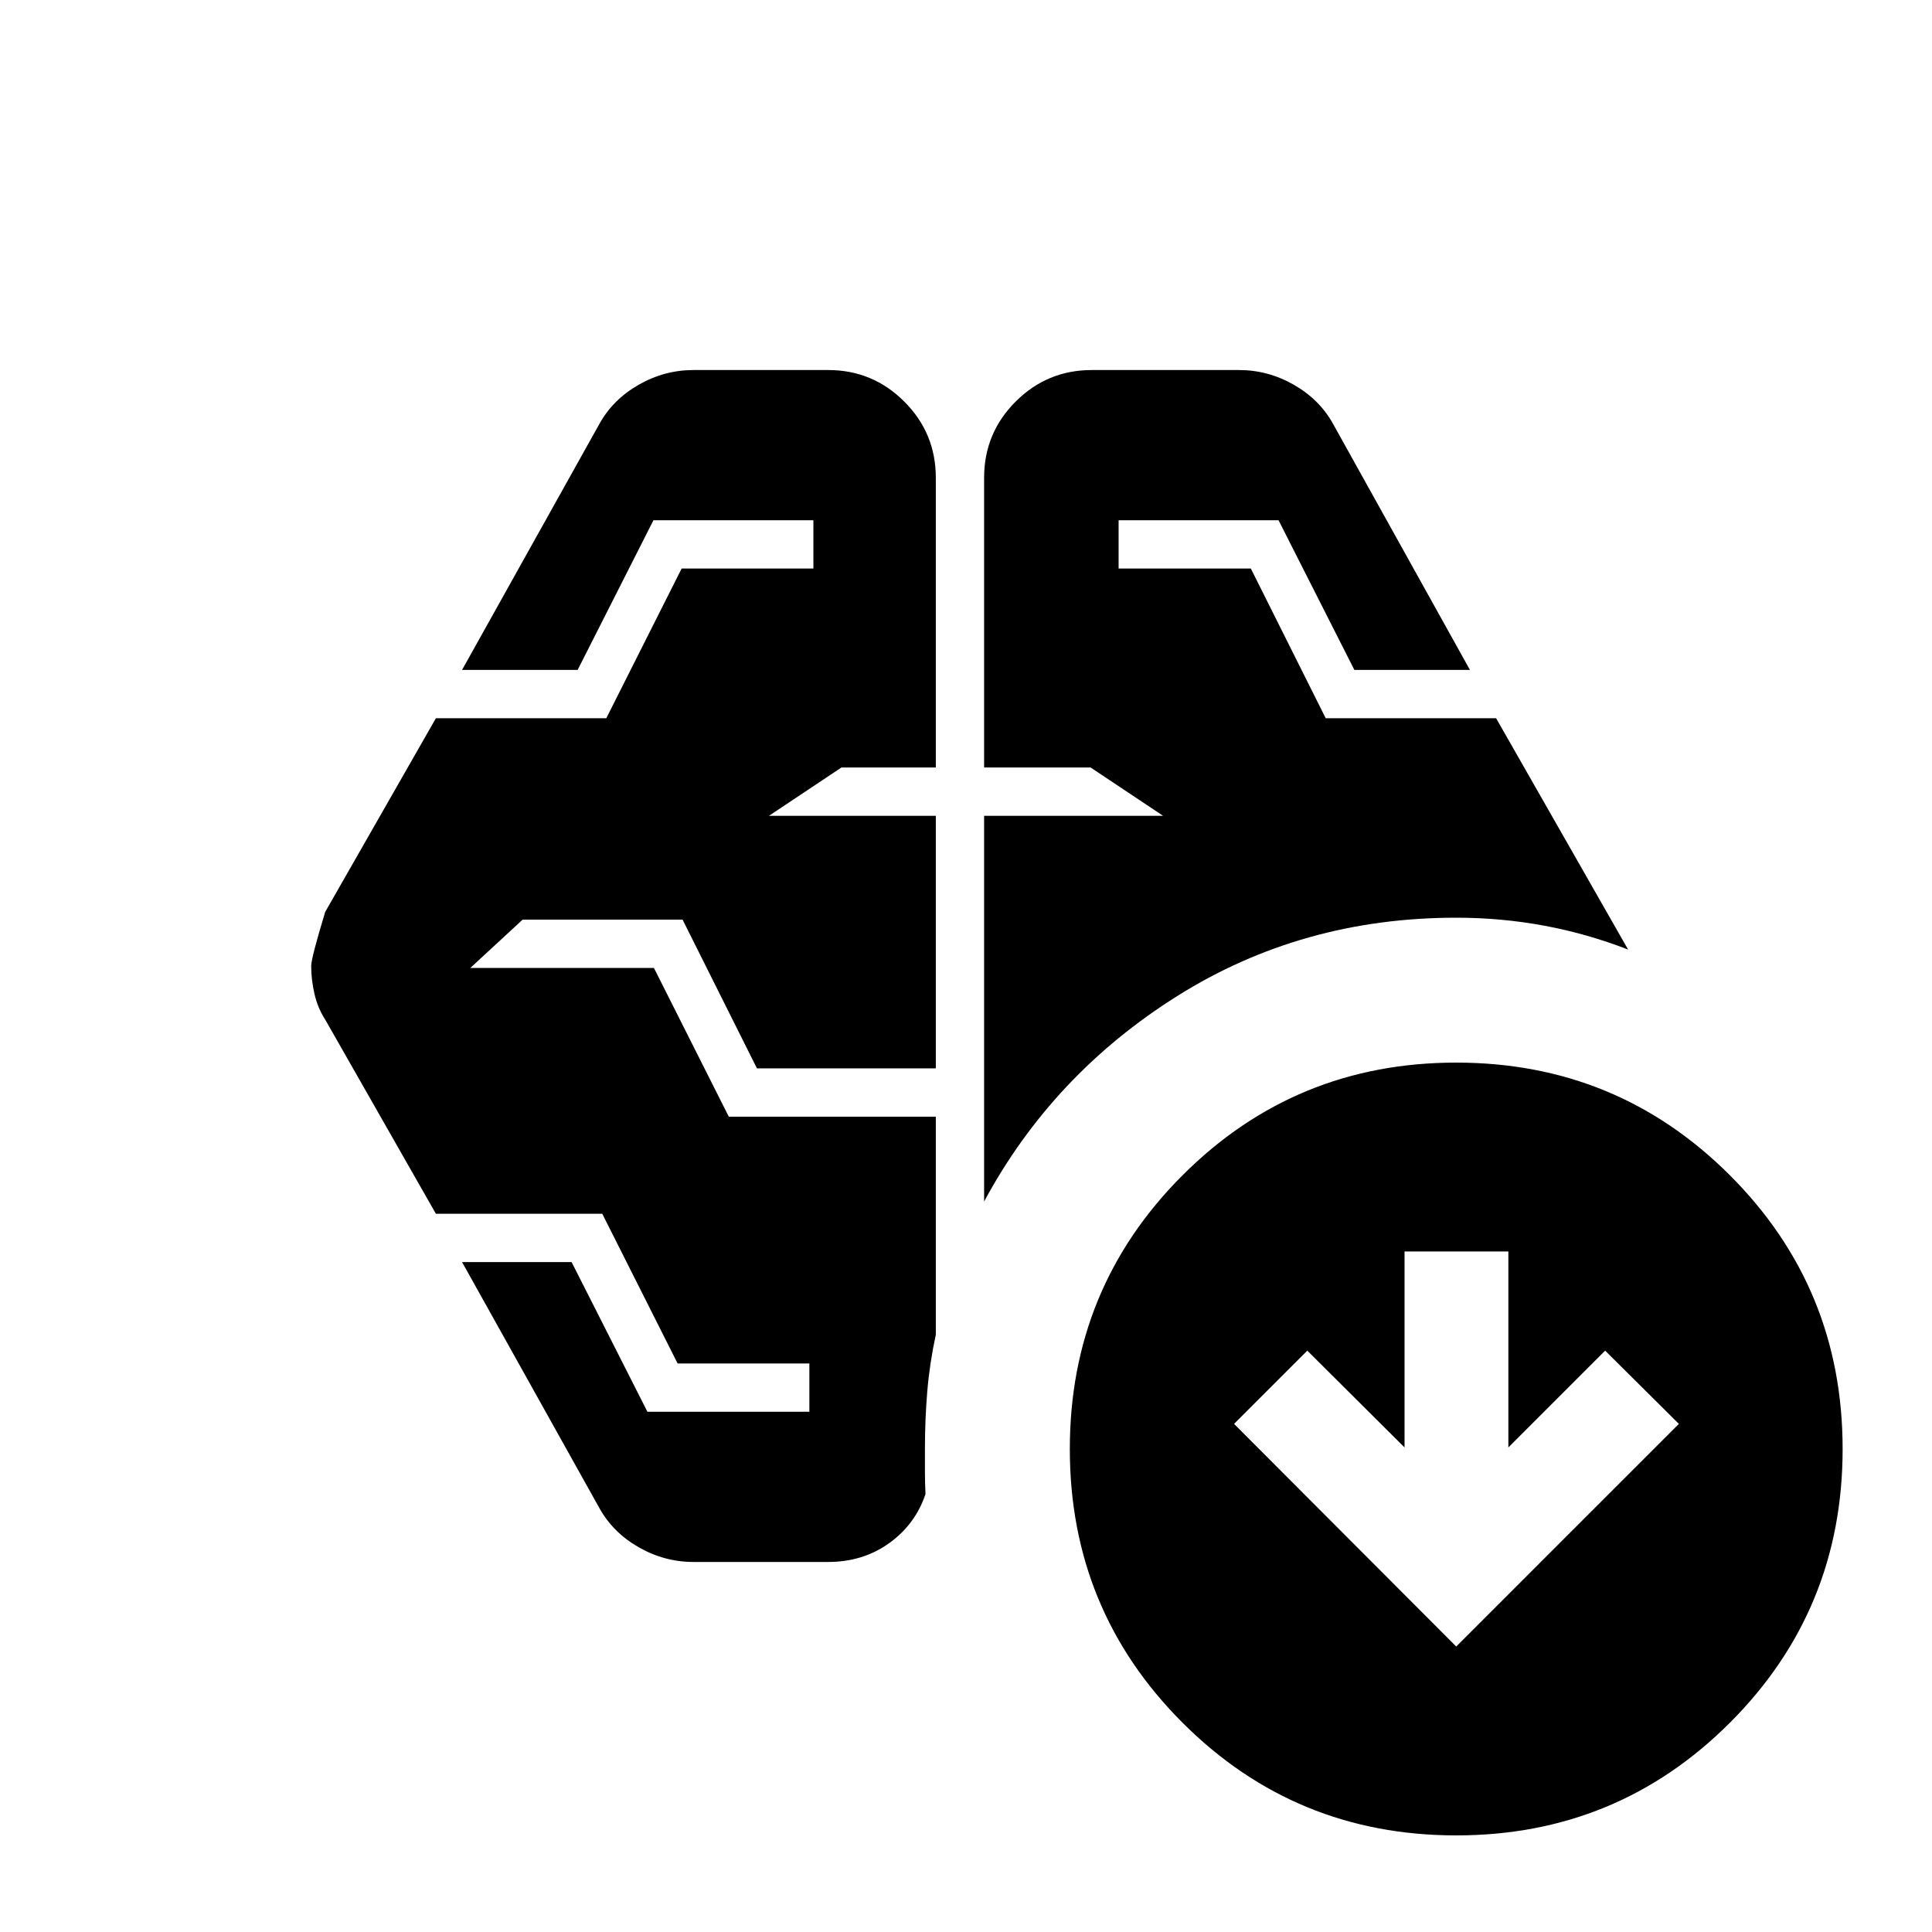 <svg xmlns="http://www.w3.org/2000/svg" height="20" viewBox="0 -960 960 960" width="20"><path d="M489-362.98v-191.65h88.91l-36-24H489v-144q0-22.15 15.67-37.83 15.68-15.67 37.83-15.67h73.17q14.44 0 27.25 7.34 12.82 7.33 19.54 19.53l67.95 122.15h-57.43L635.3-701.5h-79.47v24h65.71l37.2 74.39h84.67L809-488.17q-20.43-7.92-41.73-11.87-21.29-3.96-43.68-3.96-76.68 0-138.63 38.93Q523-426.13 489-362.98Zm-77.5 179.11h-66.93q-14.44 0-27.25-7.34-12.82-7.33-19.54-19.53l-68.19-122.15h54.43l37.68 74.39h80.47v-24H336.7l-37.44-74.39h-82.67l-55-96.48q-3.72-5.72-5.34-12.81-1.62-7.1-1.62-13.82 0-3.96 6.96-26.87l55-96.24h84.67l37.44-74.39h65.47v-24H324.7l-37.68 74.39h-57.43l68.19-122.15q6.72-12.2 19.54-19.53 12.81-7.34 27.25-7.34h66.93q22.15 0 37.83 15.67Q465-744.78 465-722.63v144h-46.91l-36 24H465v125.5h-88.87l-36.96-73.91H259.7l-26 24h91.23l37.2 73.91H465v108.33q-3.09 14.37-4.25 28.26-1.16 13.89-1.16 28.54v11.33q0 5.04.28 11.08-5.04 15.02-18.05 24.37-13.02 9.35-30.32 9.35Zm312.09 42.02 110.63-110.63-36.63-36.39-48.09 48.09v-97.37h-51.59v97.37l-48.32-48.09-36.39 36.39 110.39 110.63Zm0 93.85q-80 0-136-56t-56-136q0-80 56-136t136-56q80 0 136 56t56 136q0 80-56 136t-136 56Z"/></svg>